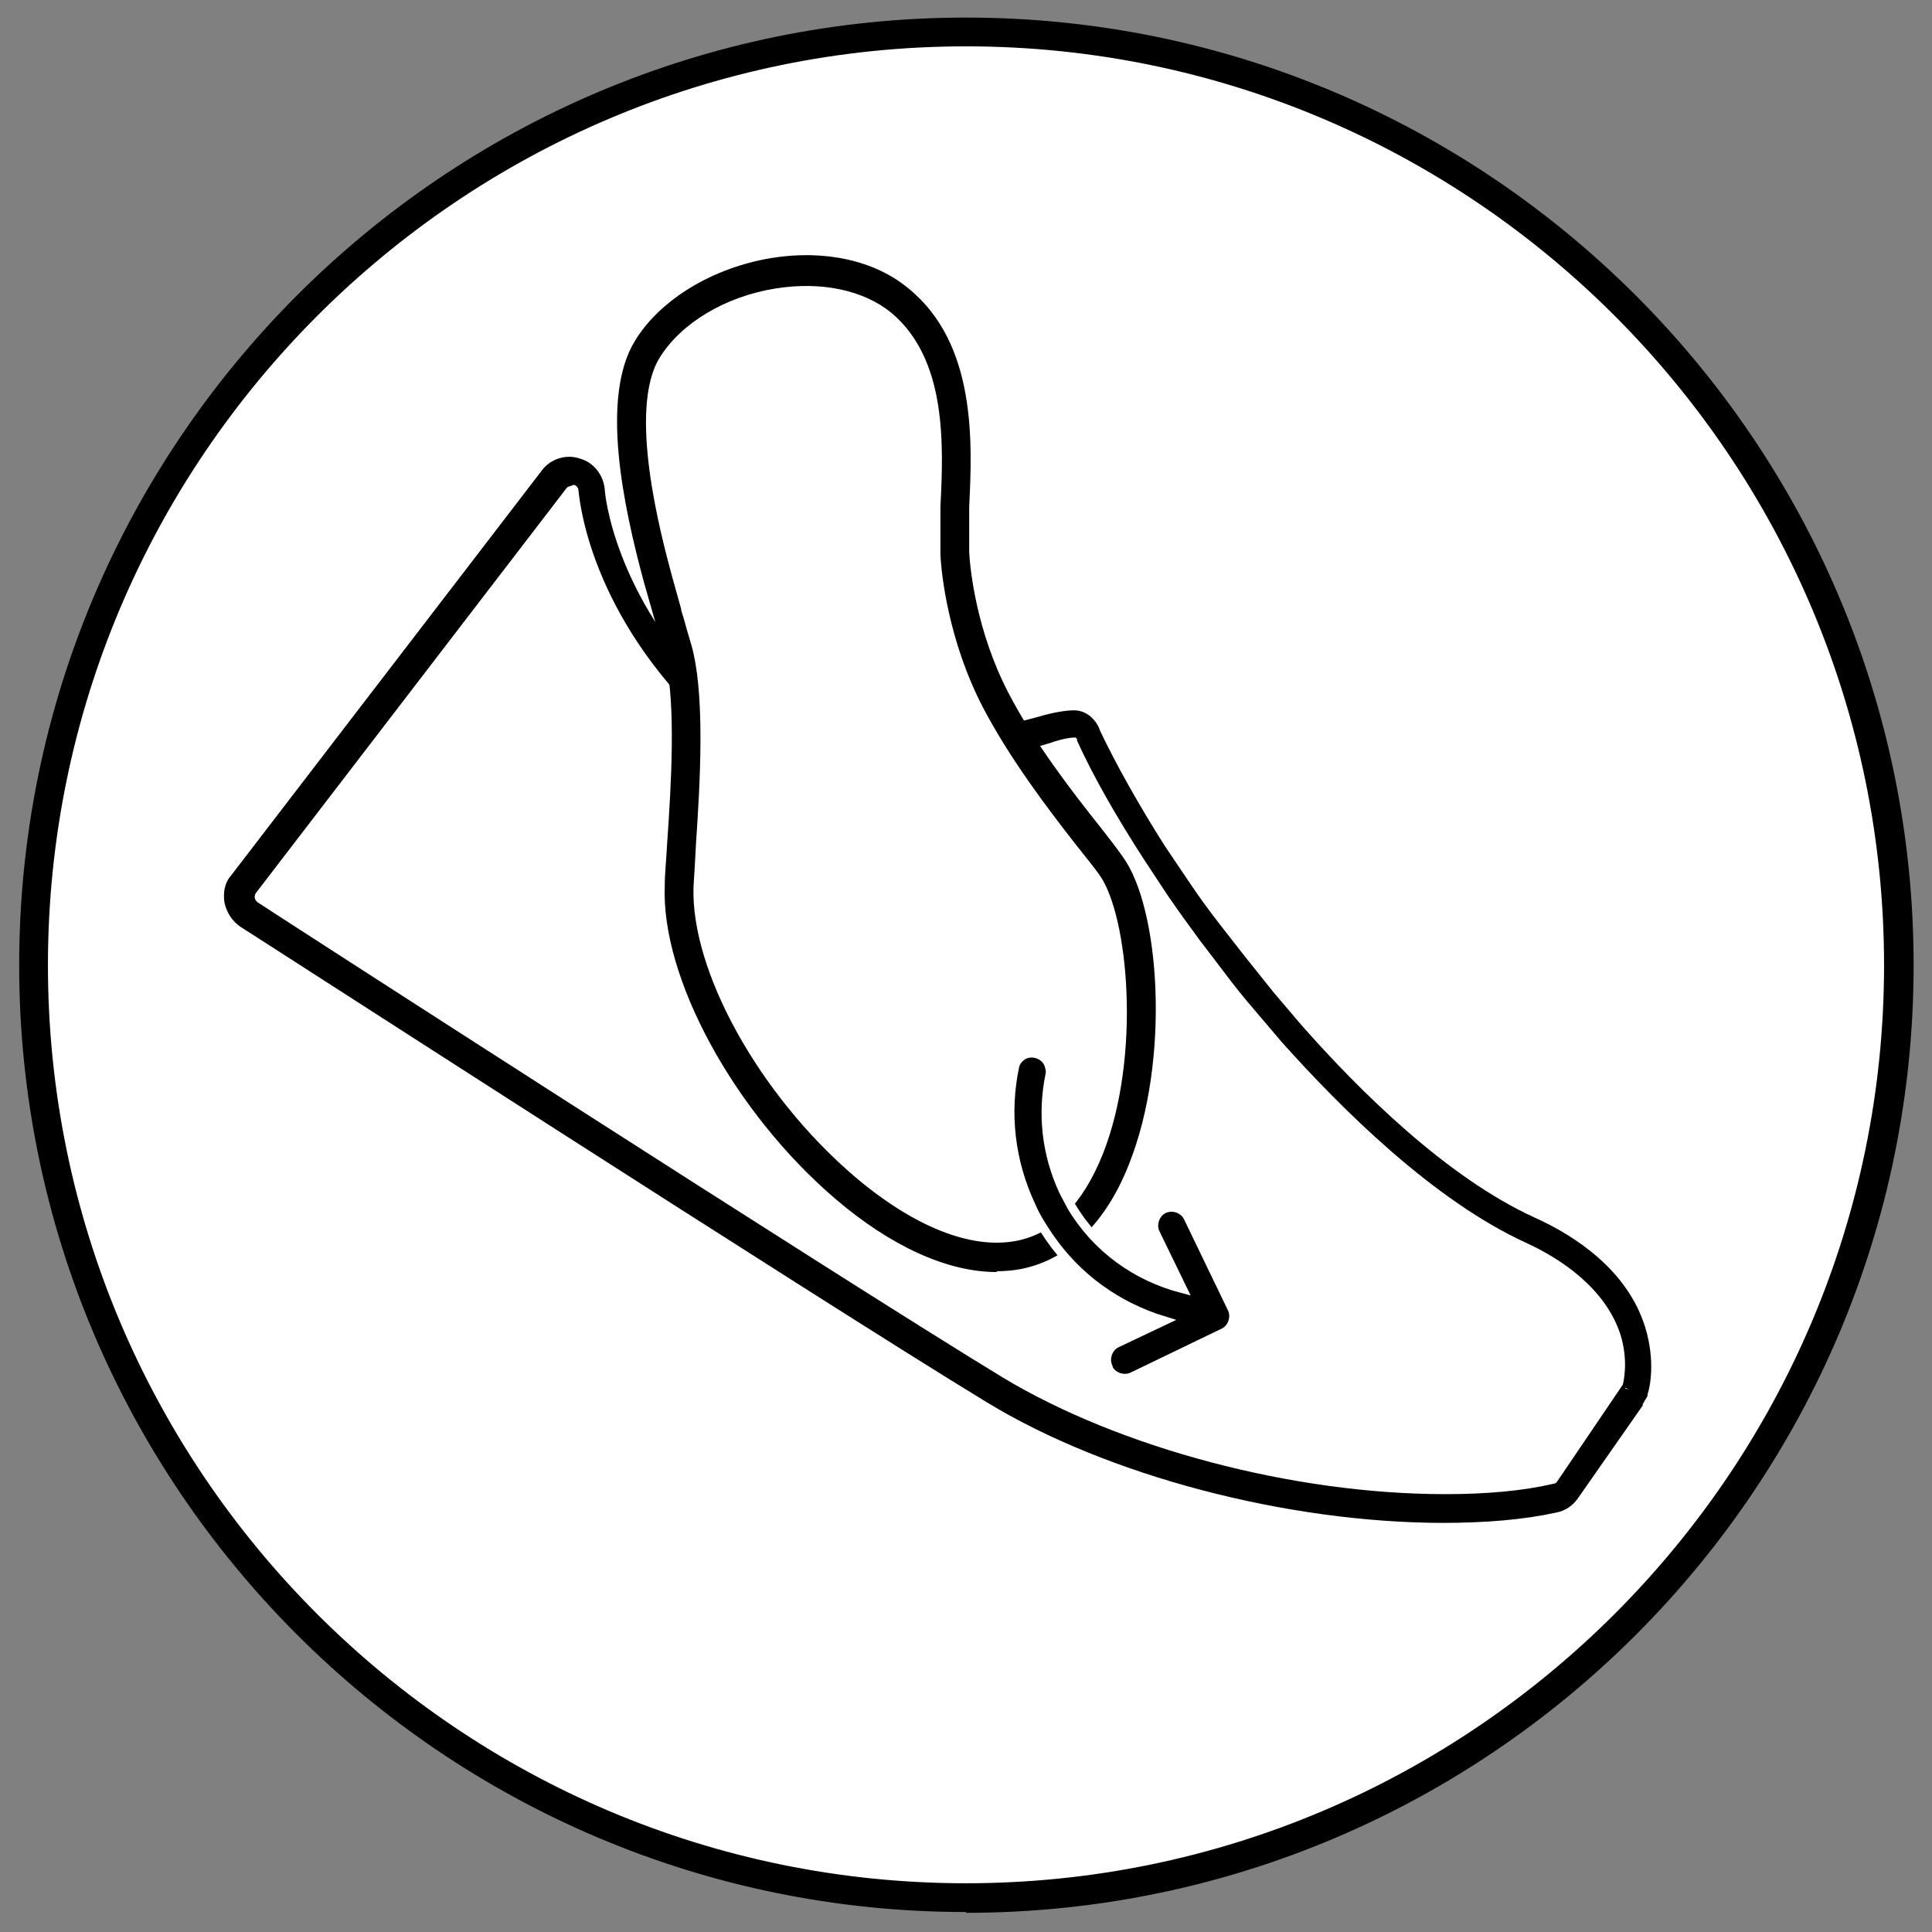<?xml version="1.0" encoding="UTF-8"?>
<svg id="Laag_2" data-name="Laag 2" xmlns="http://www.w3.org/2000/svg" xmlns:xlink="http://www.w3.org/1999/xlink" viewBox="0 0 24.18 24.18">
  <rect x="0" y="0" width="24.18" height="24.18" fill="#808080" stroke="none"/>
  <defs>
    <style>
      .cls-1 {
        clip-path: url(#clippath);
      }

      .cls-2, .cls-3 {
        fill: none;
      }

      .cls-2, .cls-4, .cls-5 {
        stroke-width: 0px;
      }

      .cls-3 {
        stroke: #fff;
        stroke-miterlimit: 10;
        stroke-width: .11px;
      }

      .cls-4 {
        fill: #000;
      }

      .cls-5 {
        fill: #fff;
      }
    </style>
    <clipPath id="clippath">
      <path class="cls-2" d="M0,12.09c0,6.68,5.41,12.09,12.09,12.09s12.09-5.41,12.09-12.09S18.77,0,12.09,0,0,5.41,0,12.09"/>
    </clipPath>
  </defs>
  <g id="Laag_1-2" data-name="Laag 1">
    <g class="cls-1">
      <g>
        <path class="cls-5" d="M23.76,12.07c0,6.45-5.23,11.67-11.67,11.67S.42,18.52.42,12.07,5.64.4,12.09.4s11.67,5.23,11.67,11.67"/>
        <path class="cls-4" d="M12.09,23.93C5.55,23.93.24,18.61.24,12.08S5.55.22,12.09.22s11.86,5.32,11.86,11.86-5.32,11.86-11.86,11.86M12.09.58C5.76.58.6,5.74.6,12.08s5.16,11.49,11.49,11.49,11.49-5.16,11.49-11.49S18.43.58,12.09.58"/>
        <path class="cls-4" d="M18.08,19.06c-1.97,0-4.22-.59-5.73-1.51-2.04-1.24-9.27-5.91-9.34-5.95-.1-.07-.17-.17-.2-.3-.02-.12,0-.25.08-.34l3.89-5.07c.11-.15.31-.21.48-.15.18.05.3.22.31.4,0,.01.1,1.29,1.37,2.56.34.34,1.06.71,2.54.56.65-.07,1.23-.21,1.52-.29.03-.01.27-.08.44-.08h0c.19,0,.3.16.33.26.2.42.48.92.81,1.44l.29.43c.12.18.25.36.39.54l.32.41c.12.15.24.3.36.45l.34.4c.73.83,1.83,1.92,2.93,2.42.51.23,1.16.66,1.38,1.37.13.42.06.76.03.84v.02s-.02.04-.03.05c-.01.02-.02.04-.03.05v.02s-.81,1.16-.81,1.16c-.06.09-.16.16-.27.18-.41.09-.89.13-1.43.13M7.15,6.08s-.05.01-.06.03l-3.89,5.07s-.02.04-.01.06c0,.02.02.04.03.05.07.05,7.29,4.71,9.33,5.95,1.46.88,3.63,1.46,5.54,1.46.51,0,.97-.04,1.35-.13.02,0,.04-.01.05-.03l.82-1.21s.08-.28-.03-.63c-.19-.58-.75-.95-1.19-1.15-1.15-.53-2.29-1.66-3.05-2.51l-.34-.4c-.13-.15-.25-.3-.37-.46l-.32-.42c-.14-.19-.27-.37-.4-.56l-.29-.44c-.35-.54-.64-1.05-.84-1.49v-.02s-.01-.01-.02-.02c-.11,0-.27.05-.32.07h0c-.3.09-.9.24-1.58.31-1.63.16-2.44-.27-2.84-.67-1.38-1.38-1.47-2.74-1.48-2.8,0-.03-.02-.06-.05-.07,0,0-.02,0-.02,0M20.34,17.38l.12.02h-.04s-.08-.03-.08-.03h0Z"/>
        <path class="cls-5" d="M8.34,7.67c.07.24.13.43.15.55.17.77.03,2.19,0,2.87-.07,1.89,2.49,4.97,4.25,4.62,1.76-.34,1.78-4,1.15-4.87-.31-.42-1.01-1.24-1.45-2.08-.36-.69-.49-1.42-.51-1.84v-.47c.03-.8.13-2.03-.69-2.69-.88-.72-2.57-.34-3.16.6-.4.64-.12,1.94.13,2.88l.12.43Z"/>
        <path class="cls-4" d="M12.47,15.92c-.61,0-1.32-.32-2.02-.92-1.26-1.08-2.18-2.76-2.13-3.92,0-.15.02-.33.03-.53.05-.72.11-1.71-.02-2.29-.02-.09-.06-.24-.11-.41l-.16-.56c-.26-.96-.55-2.32-.11-3.03.32-.52.98-.91,1.7-1.03.67-.11,1.3.03,1.72.38.85.69.8,1.92.76,2.73v.11s0,.46,0,.46c.01.21.09.99.49,1.76.32.62.8,1.24,1.15,1.68.11.14.21.27.28.37.47.64.6,2.55.08,3.85-.29.74-.76,1.19-1.34,1.31-.1.02-.21.03-.31.03M8.52,7.62l.04.13c.05.19.1.33.12.43.14.63.08,1.65.03,2.39-.01.2-.02.38-.03.52-.04,1.06.82,2.61,2.01,3.63.74.63,1.46.92,2.03.81.47-.09.83-.46,1.08-1.08.49-1.23.32-3-.04-3.5-.07-.1-.17-.22-.28-.36-.36-.46-.84-1.09-1.18-1.74-.43-.83-.52-1.67-.53-1.91v-.6c.04-.78.08-1.85-.62-2.43-.35-.28-.87-.39-1.44-.3-.63.1-1.18.43-1.45.86-.41.65.01,2.22.15,2.74l.12.43Z"/>
        <path class="cls-4" d="M13.87,17.11c-.05-.11,0-.25.11-.3l.59-.28c-.59-.18-1.09-.54-1.44-1.05-.08-.12-.16-.24-.22-.38-.27-.57-.33-1.18-.21-1.75.01-.06.06-.12.12-.15.11-.05.25,0,.3.11.02.05.03.1.02.14-.1.48-.05.99.17,1.46.03.06.07.13.1.19.31.52.81.88,1.39,1.03l-.34-.7c-.05-.11,0-.25.11-.3.11-.05.25,0,.3.11l.55,1.14c.05.11,0,.25-.11.3l-1.14.55c-.11.05-.25,0-.3-.11"/>
        <path class="cls-3" d="M13.87,17.11c-.05-.11,0-.25.11-.3l.59-.28c-.59-.18-1.09-.54-1.44-1.05-.08-.12-.16-.24-.22-.38-.27-.57-.33-1.18-.21-1.75.01-.06.06-.12.12-.15.11-.05.25,0,.3.11.02.05.03.1.02.14-.1.48-.05.99.17,1.46.03.06.07.13.1.19.31.52.81.88,1.39,1.03l-.34-.7c-.05-.11,0-.25.11-.3.11-.05.25,0,.3.11l.55,1.14c.05.11,0,.25-.11.3l-1.14.55c-.11.05-.25,0-.3-.11Z"/>
      </g>
    </g>
  </g>
</svg>